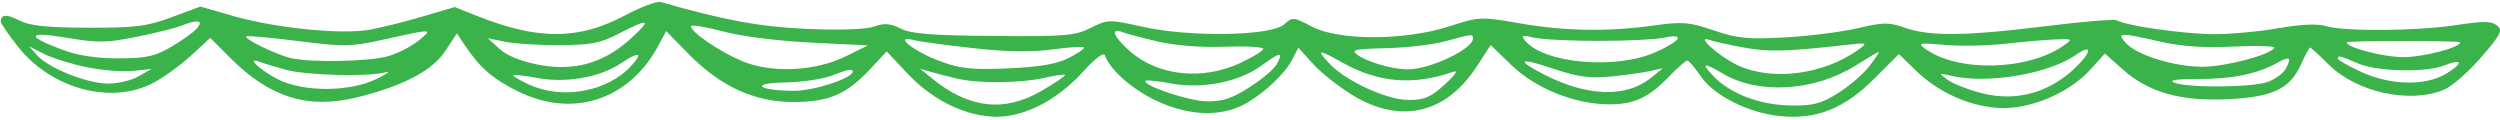 <svg viewBox="0 0 436 21" xmlns="http://www.w3.org/2000/svg" fill-rule="evenodd" clip-rule="evenodd" stroke-linejoin="round" stroke-miterlimit="2"><path d="M108.993 2.685c-8.049 4.289-15.117 4.329-25.658.146l-4.03-1.6-5.494 1.62c-3.02.893-7.2 1.938-9.288 2.324-4.893.903-16.496-.263-23.93-2.405l-5.635-1.624-5.03 1.858c-4.364 1.612-6.299 1.854-14.556 1.829C8.197 4.81 5.25 4.502 3.42 3.58 1.124 2.427.135 2.487.135 3.778c0 .312 1.353 2.279 3.006 4.37 5.812 7.353 16.222 10.154 23.544 6.334 1.822-.95 4.813-3.11 6.647-4.8l3.334-3.073 3.543 3.543c6.863 6.864 13.552 8.93 22.068 6.822 8.117-2.01 13.107-4.643 15.42-8.136l1.996-3.018 1.17 1.775c2.711 4.11 4.92 6.07 9.323 8.27 9.636 4.816 19.487 1.653 24.637-7.911l1.36-2.525 3.877 3.956c5.57 5.685 11.57 8.435 18.35 8.409 6.223-.023 9.261-1.343 13.45-5.844l2.782-2.991 3.461 3.7c4.203 4.494 9.44 7.235 14.646 7.668 5.21.43 11.38-2.557 16.132-7.814 2.127-2.354 3.602-3.461 3.81-2.86.856 2.484 4.72 5.899 8.921 7.887 5.154 2.438 10.3 2.843 14.397 1.13 3.238-1.351 7.881-5.441 9.304-8.193l1.118-2.161 2.581 2.844c1.42 1.565 4.553 4.033 6.963 5.487 8.351 5.034 16.246 3.169 21.605-5.102l2.392-3.692 3.67 3.54c4.222 4.068 11.07 6.803 17.04 6.803 4.365 0 6.866-1.172 10.44-4.887 1.442-1.503 2.855-2.732 3.138-2.732.282 0 1.33 1.209 2.326 2.686 2.276 3.375 8.278 6.408 13.81 6.979 6.357.655 11.225-1.27 16.476-6.521l4.291-4.291 2.898 2.812c3.917 3.8 9.143 6.199 14.325 6.573 5.391.39 12.4-2.505 16.173-6.682l2.53-2.798 3.144 2.793c4.494 3.988 10.077 5.564 18.316 5.17 7.84-.375 10.824-1.8 12.758-6.09.723-1.605 1.435-2.917 1.581-2.917.145 0 1.586 1.322 3.204 2.939 4.865 4.865 14.18 6.903 20.151 4.409 1.358-.568 4.261-3.1 6.448-5.623 3.486-4.024 3.831-4.712 2.798-5.57-.943-.782-2.35-.8-7.044-.085-6.952 1.058-19.367 1.165-22.748.195-1.593-.456-4.403-.333-8.375.367-3.288.578-8.378 1.042-11.31 1.028-5.147-.024-15.303-1.475-16.799-2.4-.4-.247-5.869.193-12.154.98-13.936 1.743-20.506 1.832-24.749.336-2.88-1.016-3.776-1.013-8.286.043-2.78.65-8.483 1.375-12.674 1.609-6.53.366-8.307.19-12.449-1.217-4.324-1.471-5.425-1.561-10.529-.851-8.002 1.113-15.518.984-23.444-.403-6.663-1.165-6.923-1.154-12.19.548-7.749 2.502-19.227 2.522-23.949.04-3.21-1.687-3.384-1.7-4.839-.383-2.223 2.012-16.336 2.26-24.589.432-5.973-1.323-6.152-1.32-9.14.175-2.749 1.375-4.432 1.515-16.917 1.41-10.765-.088-14.39-.377-16.212-1.285-1.836-.916-2.854-.993-4.683-.356-1.437.502-5.9.659-11.595.41-8.25-.362-14.545-1.516-25.566-4.688-.669-.192-3.484.857-6.255 2.334m-74.61 2.222c-.543.652-2.546 2.1-4.453 3.219-2.914 1.707-4.384 2.034-9.203 2.05-3.865.01-7.055-.47-9.78-1.481-6.542-2.424-6.238-3.291.74-2.11 5.405.916 6.893.895 12.151-.17 3.296-.667 6.767-1.525 7.716-1.906 2.877-1.157 3.99-1.001 2.828.398m75.54 1.903c-4.707 4.255-9.889 5.686-16.14 4.456-2.938-.58-5.449-1.613-6.7-2.763l-2-1.838 3.047.623c1.676.342 5.961.605 9.523.583 5.432-.034 7.09-.36 10.285-2.016 5.353-2.774 5.847-2.537 1.985.955m31.536.615l9.904.486-3.809 1.888c-5.412 2.682-13.122 3.015-18.284.788-3.976-1.714-8.762-4.997-8.762-6.01 0-.322 2.486.076 5.524.887 3.273.874 9.56 1.673 15.427 1.96M73 7.08c-1.199.98-3.537 2.188-5.197 2.686-3.276.982-13.625 1.196-17.12.355-2.605-.627-8.158-3.334-7.725-3.766.168-.17 4.23.193 9.025.804 8.131 1.035 9.156 1.013 15.195-.321 8.378-1.85 8.378-1.85 5.822.242m128.98.17c3.013.702 7.498 1.049 11.62.9 3.692-.131 6.712.033 6.711.368 0 .333-1.802 1.443-4 2.467-6.628 3.085-14.344 2.263-19.258-2.052-2.83-2.486-3.498-4.181-1.313-3.338.733.283 3.541 1.028 6.24 1.656m54.898-.536c0 1.836-7.494 5.389-11.35 5.38-2.664-.005-7.066-1.27-8.779-2.523-1.209-.884-.543-1.04 5.014-1.17 3.522-.081 8.108-.612 10.19-1.177 4.918-1.34 4.925-1.34 4.925-.51m22.094.418c4.82-.008 9.875-.258 11.237-.553 3.774-.818 2.955.549-1.525 2.54-6.879 3.062-19.408 1.952-22.696-2.011-.78-.94-.537-1.018 1.653-.531 1.414.314 6.511.564 11.331.555m97.705.11c3.846.875 7.621 1.133 12.883.879 4.093-.197 7.28-.094 7.08.228-.772 1.25-8.546 3.293-12.534 3.293-4.913 0-11.442-2.024-13.36-4.145-1.658-1.832-1.109-1.856 5.931-.255M169.75 8.4c6.052.664 10.182.724 13.96.202 2.95-.408 5.364-.537 5.364-.286 0 .25-1.287 1.092-2.857 1.872-2.018 1-5.095 1.51-10.476 1.736-6.43.268-8.29.064-11.93-1.305-4.583-1.725-8.099-4.566-4.505-3.638 1.018.262 5.717.9 10.444 1.419m134.407-.101c4.336.787 7.341.707 17.86-.47 3.655-.41 3.741-.378 2.118.807-6.046 4.41-15.235 5.573-21.205 2.683-3.318-1.605-7.357-5.283-4.769-4.342.707.258 3.405.853 5.996 1.322m55.768-.364c-6.298 4.41-18.497 4.692-24.196.558-1.372-.996-1.03-1.062 3.428-.664 2.725.243 7.523.149 10.667-.207 3.143-.356 7.075-.694 8.74-.75 2.926-.101 2.971-.065 1.361 1.063m69.131-.557c0 .91-6.42 2.59-9.905 2.59-3.483 0-9.905-1.68-9.903-2.59 0-.126 4.458-.23 9.904-.23 5.447 0 9.904.104 9.904.23M15.041 11.703c2.678.56 6.334.86 8.123.67l3.255-.351-2.274 1.3c-1.25.715-3.684 1.279-5.408 1.253-3.68-.057-10.283-2.713-12.262-4.934L5.087 8.083l2.542 1.3c1.398.716 4.733 1.759 7.412 2.32m347.686-.695c-4.73 5.036-10.838 6.88-17.25 5.21-2.303-.6-4.922-1.637-5.824-2.305-1.603-1.19-1.59-1.205.648-.69 6.38 1.472 17.005-.33 21.815-3.7 2.422-1.695 2.781-.823.611 1.485m-252.573.407c-4.099 4.532-11.919 6.02-17.775 3.379-1.718-.774-3.004-1.528-2.858-1.674.146-.146 2.035.07 4.2.48 4.95.939 10.927-.112 14.582-2.564 3.115-2.091 3.934-1.923 1.851.379m112.527-.236c-.44.822-2.57 2.63-4.734 4.018-3.09 1.984-4.703 2.513-7.519 2.47-3.169-.047-11.42-2.836-10.616-3.587.17-.158 2.195.06 4.5.484 5.45 1.002 11.83-.28 15.753-3.166 3.238-2.38 3.797-2.427 2.616-.22m11.46-.248c6.286 3.513 12.368 4.012 19.308 1.586.93-.325.358.53-1.459 2.192-2.468 2.253-3.56 2.726-6.308 2.726-3.83 0-11-3.305-13.887-6.4-2.295-2.461-1.902-2.48 2.346-.104m91.888.6c-1.043 1.36-3.502 3.477-5.465 4.7-3.017 1.883-4.314 2.217-8.37 2.156-5.339-.081-10.542-2.085-13.45-5.18-2.128-2.265-1.647-2.36 1.768-.345 6.22 3.67 15.943 3.06 23.126-1.448 2.042-1.282 3.841-2.337 4-2.345.158-.01-.566 1.099-1.609 2.462m-45.152 1.818c2.513-.248 5.598-.675 6.856-.952l2.285-.502-2.139 1.717c-4.3 3.452-11.129 3.228-18.57-.608-5.053-2.606-4.419-3.043 1.521-1.047 4.374 1.469 6.394 1.75 10.047 1.392m117.783-1.393c-.444.83-1.896 1.888-3.224 2.35-2.793.975-14.034 1.04-16.28.095-1.007-.422.417-.633 4.19-.62 5.847.02 10.336-.89 13.711-2.776 2.29-1.281 2.675-1.053 1.603.95m12.59-.894c3.422 1.444 11.78 1.634 15.055.342 3.156-1.245 3.367-.416.361 1.417-3.643 2.22-9.78 2.093-14.943-.311-2.199-1.024-3.999-2.05-3.999-2.277 0-.608.276-.543 3.526.829M49.798 12.156c3.586.984 14.337 1.274 17.38.467 1.047-.277.362.242-1.524 1.154-4.77 2.306-12.848 2.307-17.28.002-3.183-1.655-5.526-3.931-3.082-2.993.672.257 2.7.874 4.506 1.37m98.897.362c0 1.135-6.873 3.354-10.285 3.32-6.352-.06-7.677-1.327-1.523-1.456 2.933-.062 6.532-.574 8-1.14 3.04-1.17 3.808-1.316 3.808-.724m18.284 1.206c3.65.857 11.113.786 15.147-.145 1.838-.423 3.456-.653 3.598-.511.143.143-1.702 1.399-4.1 2.79-6.53 3.793-12.715 3.056-19.215-2.287l-1.904-1.566 1.904.547c1.048.3 3.104.828 4.57 1.172" fill="#3bb34b" fill-rule="nonzero"/></svg>